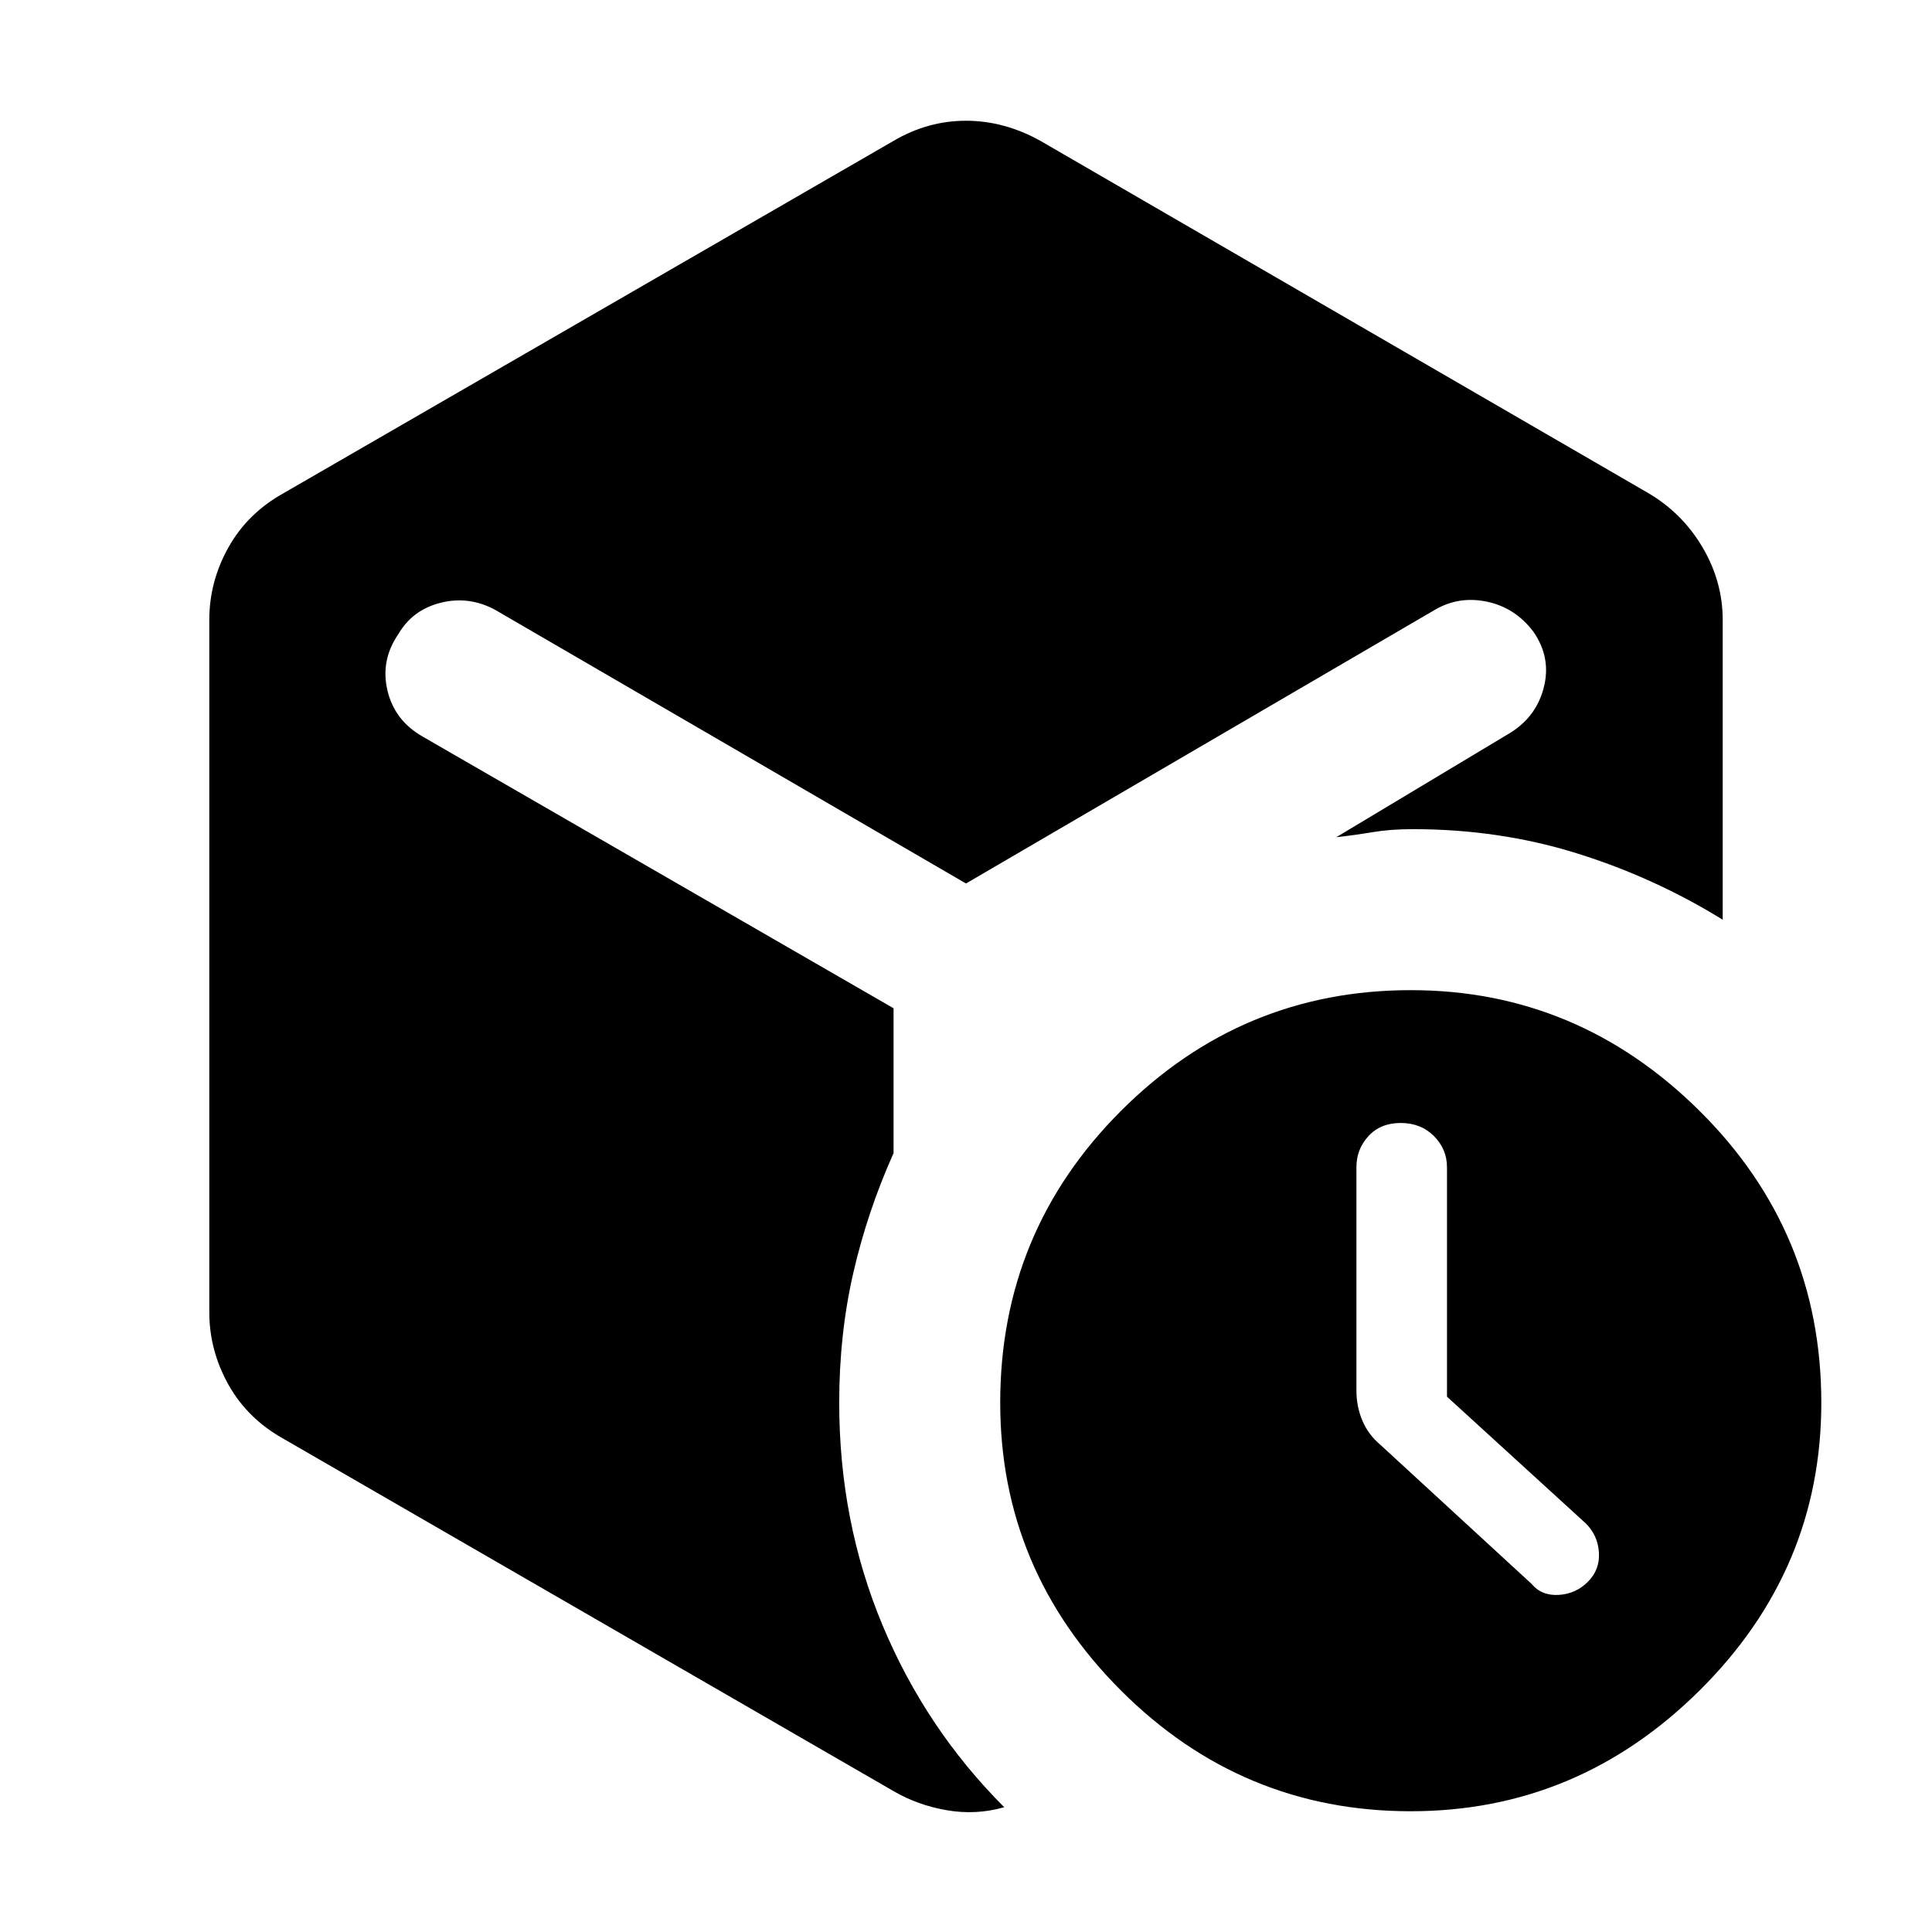 <svg xmlns="http://www.w3.org/2000/svg" height="48" viewBox="0 -960 960 960" width="48"><path d="M719-266v-114q0-9-6.5-15.5T696-402q-10 0-16 6.5t-6 15.5v111q0 8 3 15t9 12l75 69q5 6 13.5 5.5T789-174q6-6 5.5-14.5T788-203l-69-63ZM444-890q17-10 36-10t37 10l302 175q17 10 27 27t10 36v149q-34-21-72.5-33T702-548q-11 0-20 1.5t-18 2.5l85-51q14-8 18-23t-5-28q-9-12-23-15t-26 4L480-521 246-657q-13-7-27-3.5T198-645q-9 13-5.5 28t17.5 23l234 135v72q-13 29-20 59.5t-7 64.5q0 59 21.5 110.5T499-62q-14 4-28.5 1.5T444-70L141-245q-18-10-27.5-27t-9.5-36v-344q0-19 9.5-36t27.5-27l303-175ZM701-60q-84 0-144-60t-60-143q0-85 60-145t144-60q83 0 143.5 60T905-263q0 83-60.5 143T701-60Z"/></svg>